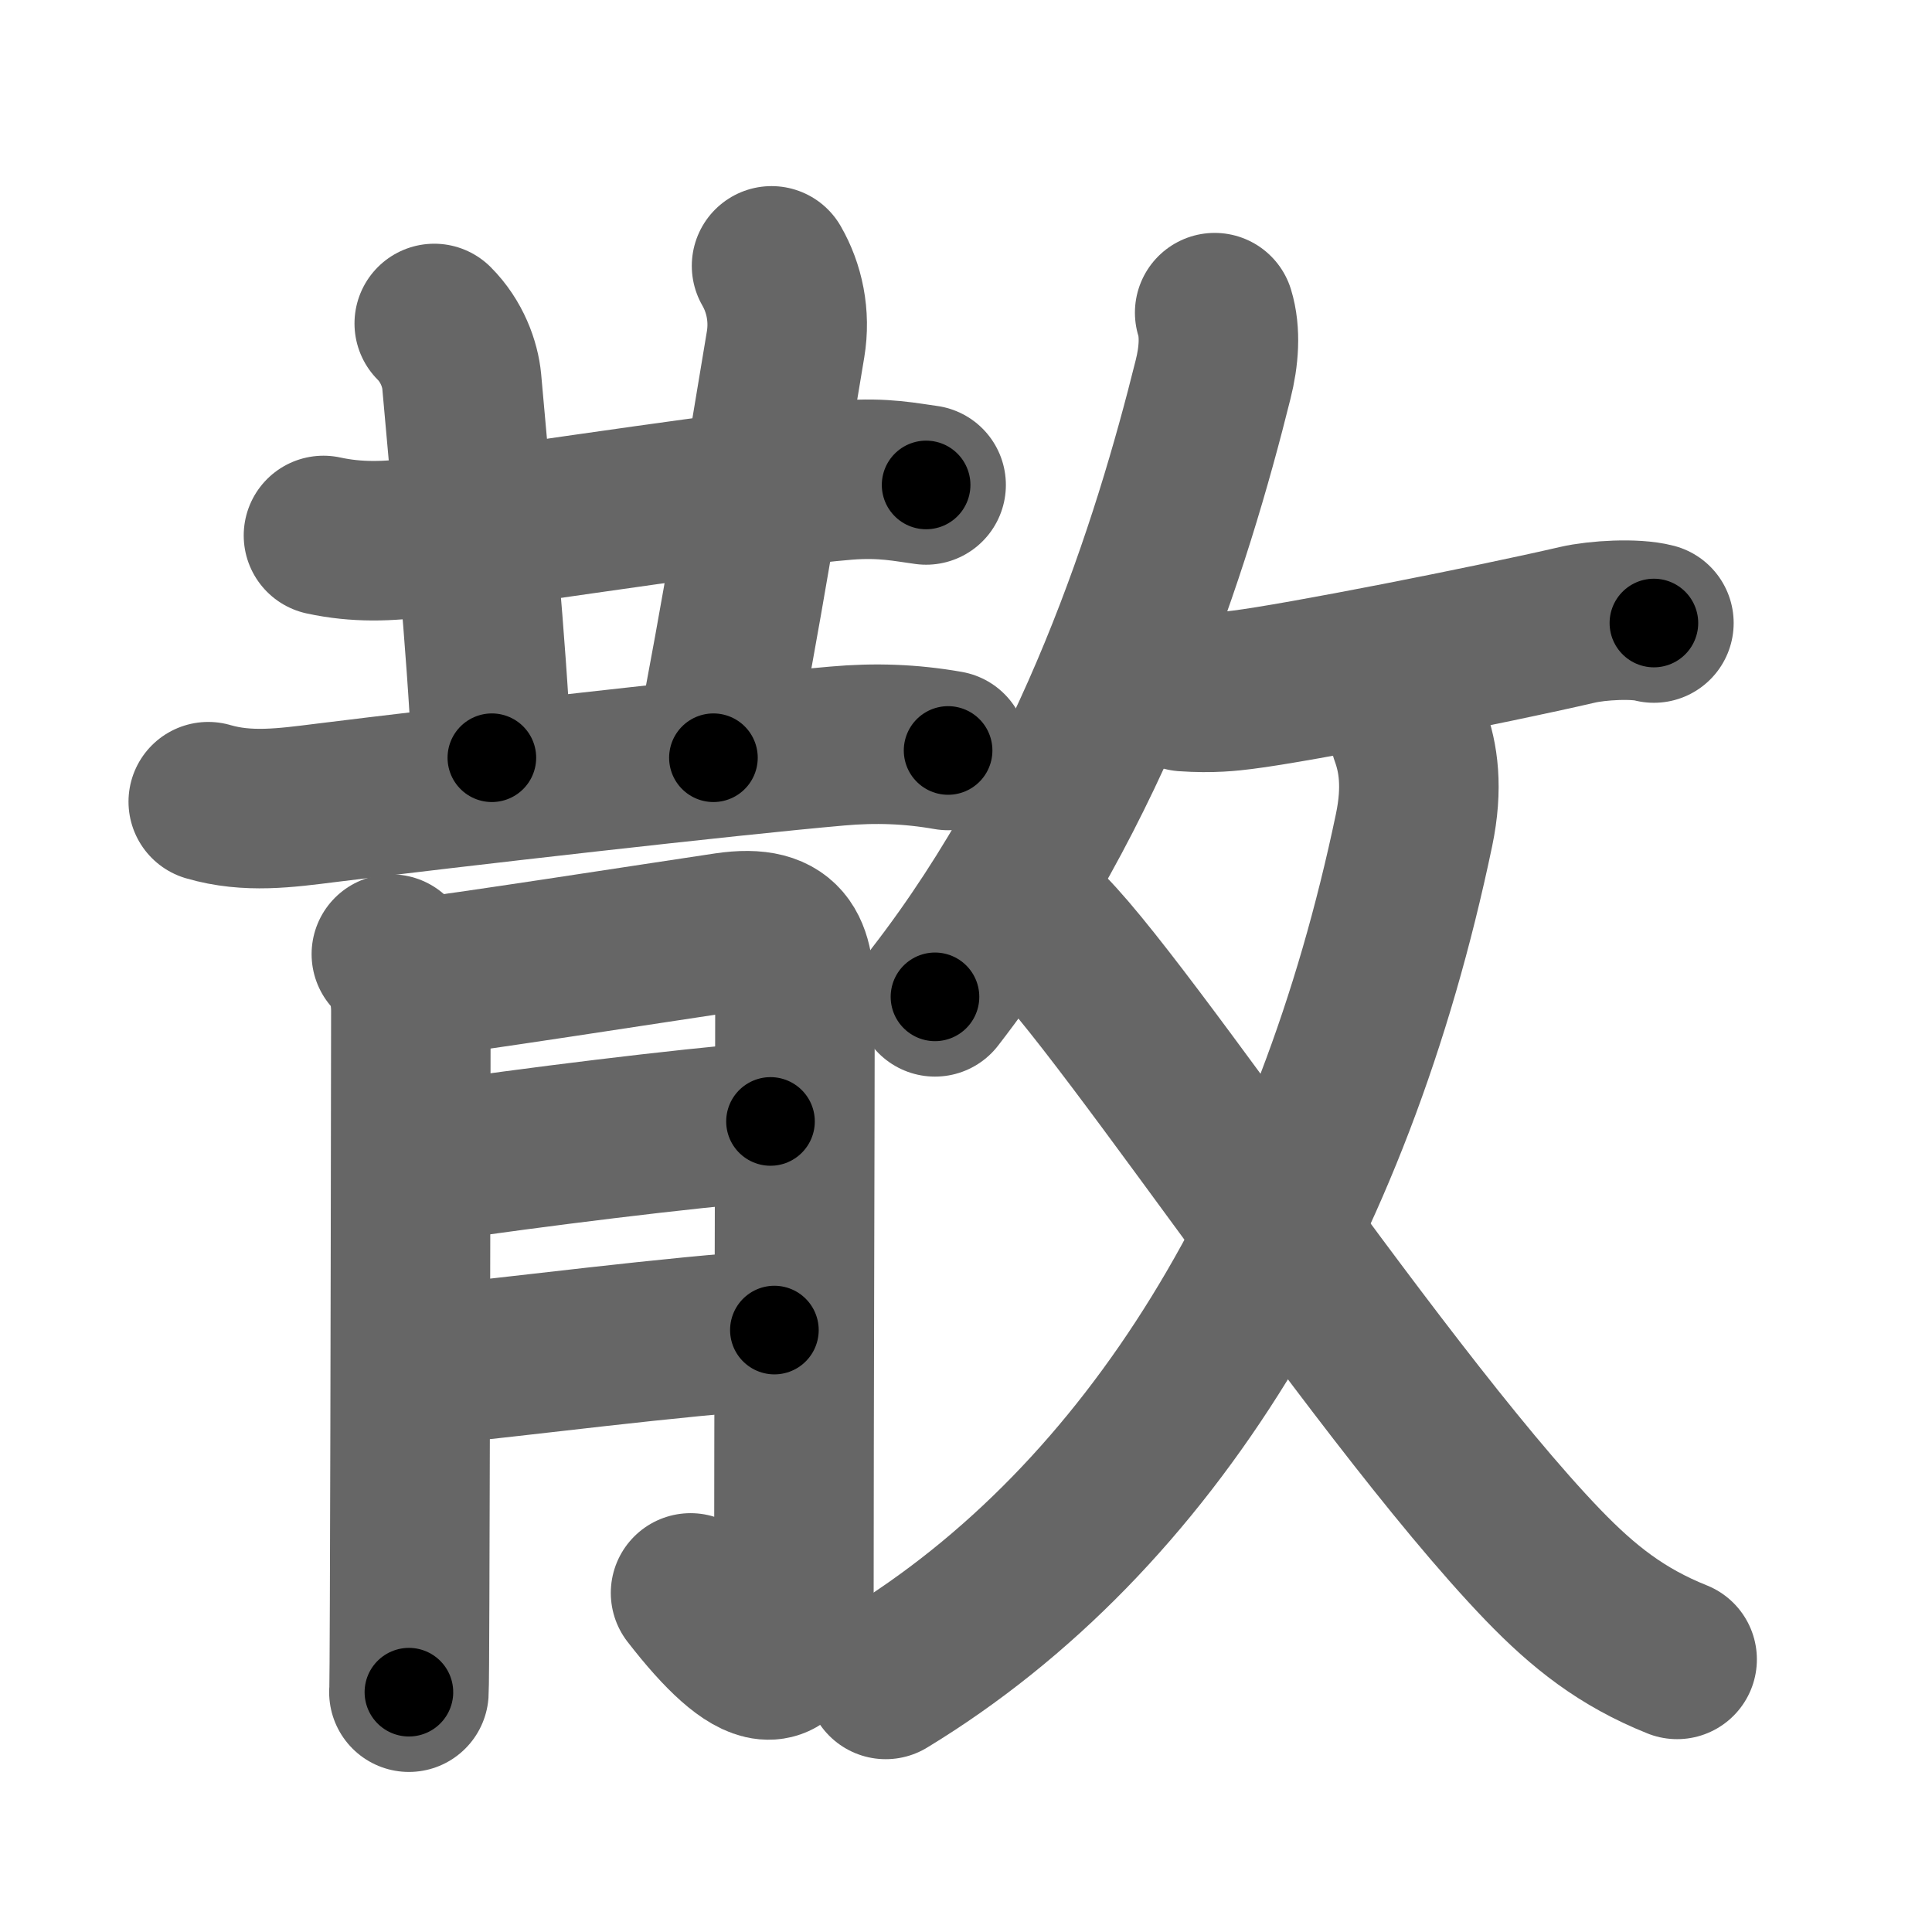 <svg xmlns="http://www.w3.org/2000/svg" width="109" height="109" viewBox="0 0 109 109" id="6563"><g fill="none" stroke="#666" stroke-width="9" stroke-linecap="round" stroke-linejoin="round"><g><g><path d="M18.25,30.21c1.89,0.41,3.64,0.35,5.54,0.09c6.46-0.88,19.22-2.83,23.93-3.21c2.15-0.17,3.45,0.13,4.53,0.27" /><path d="M24.5,18.25c1,1,1.46,2.3,1.55,3.27c0.7,7.98,1.35,14.23,1.7,21.23" /><path d="M43.53,15c0.72,1.25,1.06,2.81,0.79,4.43c-1.6,9.55-2.33,14.33-4.07,23.32" /><path d="M11.75,45.23c2.22,0.65,4.37,0.35,6.61,0.07c6.98-0.87,22.8-2.68,28.88-3.21c2.13-0.19,4.15-0.12,6.25,0.25" /><g><path d="M22.08,53.83c0.8,0.8,1.1,2.05,1.1,3.2c0,0.46-0.03,22.8-0.07,33.22c-0.01,2.94-0.02,4.93-0.04,5.22" /><path d="M23.78,55.14c1.49-0.12,13.32-1.96,17.22-2.54c3.52-0.52,3.85,1.22,3.85,4.14c0,6-0.06,23.54-0.06,33.35c0,5.04-2.16,4.52-5.83-0.22" /><path d="M24.28,65.57c5.82-0.85,14.08-1.88,19.19-2.3" /><path d="M24.21,77.03c4.54-0.43,14.23-1.7,19.48-1.99" /></g></g><g><g><path d="M68.53,17.64c0.34,1.11,0.24,2.47-0.09,3.77c-2.32,9.33-6.69,23.21-15.69,34.83" /><path d="M66.82,39.02c1.56,0.11,2.6-0.02,3.25-0.1c3.12-0.38,14.06-2.54,18.93-3.67c1.12-0.26,3.25-0.38,4.31-0.1" /></g><g><g><path d="M79.54,41.43c0.48,1.31,0.74,2.99,0.24,5.39c-4.54,21.73-14.81,38.81-29.81,47.93" /></g><path d="M57.98,51.64c2.89,1.11,19.29,26.49,29.08,36.66c2.29,2.37,4.44,4.07,7.56,5.32" /></g></g></g></g><g fill="none" stroke="#000" stroke-width="5" stroke-linecap="round" stroke-linejoin="round"><g><g><path d="M18.25,30.21c1.89,0.41,3.64,0.35,5.54,0.09c6.46-0.88,19.22-2.83,23.93-3.21c2.15-0.17,3.45,0.13,4.53,0.27" stroke-dasharray="34.269" stroke-dashoffset="34.269"><animate attributeName="stroke-dashoffset" values="34.269;34.269;0" dur="0.343s" fill="freeze" begin="0s;6563.click" /></path><path d="M24.5,18.25c1,1,1.46,2.3,1.55,3.27c0.7,7.98,1.35,14.23,1.7,21.23" stroke-dasharray="24.989" stroke-dashoffset="24.989"><animate attributeName="stroke-dashoffset" values="24.989" fill="freeze" begin="6563.click" /><animate attributeName="stroke-dashoffset" values="24.989;24.989;0" keyTimes="0;0.578;1" dur="0.593s" fill="freeze" begin="0s;6563.click" /></path><path d="M43.53,15c0.72,1.25,1.06,2.81,0.79,4.43c-1.6,9.55-2.33,14.33-4.07,23.32" stroke-dasharray="28.264" stroke-dashoffset="28.264"><animate attributeName="stroke-dashoffset" values="28.264" fill="freeze" begin="6563.click" /><animate attributeName="stroke-dashoffset" values="28.264;28.264;0" keyTimes="0;0.677;1" dur="0.876s" fill="freeze" begin="0s;6563.click" /></path><path d="M11.75,45.23c2.22,0.65,4.37,0.35,6.61,0.07c6.98-0.87,22.8-2.68,28.88-3.21c2.13-0.19,4.15-0.12,6.25,0.25" stroke-dasharray="41.996" stroke-dashoffset="41.996"><animate attributeName="stroke-dashoffset" values="41.996" fill="freeze" begin="6563.click" /><animate attributeName="stroke-dashoffset" values="41.996;41.996;0" keyTimes="0;0.676;1" dur="1.296s" fill="freeze" begin="0s;6563.click" /></path><g><path d="M22.08,53.83c0.8,0.8,1.1,2.05,1.1,3.2c0,0.46-0.03,22.8-0.07,33.22c-0.01,2.94-0.02,4.93-0.04,5.22" stroke-dasharray="41.911" stroke-dashoffset="41.911"><animate attributeName="stroke-dashoffset" values="41.911" fill="freeze" begin="6563.click" /><animate attributeName="stroke-dashoffset" values="41.911;41.911;0" keyTimes="0;0.756;1" dur="1.715s" fill="freeze" begin="0s;6563.click" /></path><path d="M23.78,55.14c1.49-0.12,13.32-1.96,17.22-2.54c3.52-0.52,3.85,1.22,3.85,4.14c0,6-0.06,23.54-0.06,33.35c0,5.04-2.16,4.52-5.83-0.22" stroke-dasharray="67.873" stroke-dashoffset="67.873"><animate attributeName="stroke-dashoffset" values="67.873" fill="freeze" begin="6563.click" /><animate attributeName="stroke-dashoffset" values="67.873;67.873;0" keyTimes="0;0.771;1" dur="2.225s" fill="freeze" begin="0s;6563.click" /></path><path d="M24.28,65.57c5.82-0.85,14.08-1.88,19.19-2.3" stroke-dasharray="19.331" stroke-dashoffset="19.331"><animate attributeName="stroke-dashoffset" values="19.331" fill="freeze" begin="6563.click" /><animate attributeName="stroke-dashoffset" values="19.331;19.331;0" keyTimes="0;0.92;1" dur="2.418s" fill="freeze" begin="0s;6563.click" /></path><path d="M24.21,77.03c4.54-0.43,14.23-1.7,19.48-1.99" stroke-dasharray="19.584" stroke-dashoffset="19.584"><animate attributeName="stroke-dashoffset" values="19.584" fill="freeze" begin="6563.click" /><animate attributeName="stroke-dashoffset" values="19.584;19.584;0" keyTimes="0;0.925;1" dur="2.614s" fill="freeze" begin="0s;6563.click" /></path></g></g><g><g><path d="M68.53,17.64c0.34,1.11,0.24,2.47-0.09,3.77c-2.32,9.33-6.69,23.21-15.69,34.83" stroke-dasharray="42.293" stroke-dashoffset="42.293"><animate attributeName="stroke-dashoffset" values="42.293" fill="freeze" begin="6563.click" /><animate attributeName="stroke-dashoffset" values="42.293;42.293;0" keyTimes="0;0.861;1" dur="3.037s" fill="freeze" begin="0s;6563.click" /></path><path d="M66.82,39.02c1.56,0.11,2.6-0.02,3.25-0.1c3.12-0.38,14.06-2.54,18.93-3.67c1.12-0.26,3.25-0.38,4.31-0.1" stroke-dasharray="26.884" stroke-dashoffset="26.884"><animate attributeName="stroke-dashoffset" values="26.884" fill="freeze" begin="6563.click" /><animate attributeName="stroke-dashoffset" values="26.884;26.884;0" keyTimes="0;0.919;1" dur="3.306s" fill="freeze" begin="0s;6563.click" /></path></g><g><g><path d="M79.54,41.43c0.48,1.31,0.74,2.99,0.24,5.39c-4.54,21.73-14.81,38.81-29.81,47.93" stroke-dasharray="63.517" stroke-dashoffset="63.517"><animate attributeName="stroke-dashoffset" values="63.517" fill="freeze" begin="6563.click" /><animate attributeName="stroke-dashoffset" values="63.517;63.517;0" keyTimes="0;0.874;1" dur="3.784s" fill="freeze" begin="0s;6563.click" /></path></g><path d="M57.98,51.64c2.89,1.11,19.29,26.49,29.08,36.66c2.29,2.37,4.44,4.07,7.56,5.32" stroke-dasharray="56.19" stroke-dashoffset="56.19"><animate attributeName="stroke-dashoffset" values="56.19" fill="freeze" begin="6563.click" /><animate attributeName="stroke-dashoffset" values="56.19;56.19;0" keyTimes="0;0.871;1" dur="4.346s" fill="freeze" begin="0s;6563.click" /></path></g></g></g></g></svg>